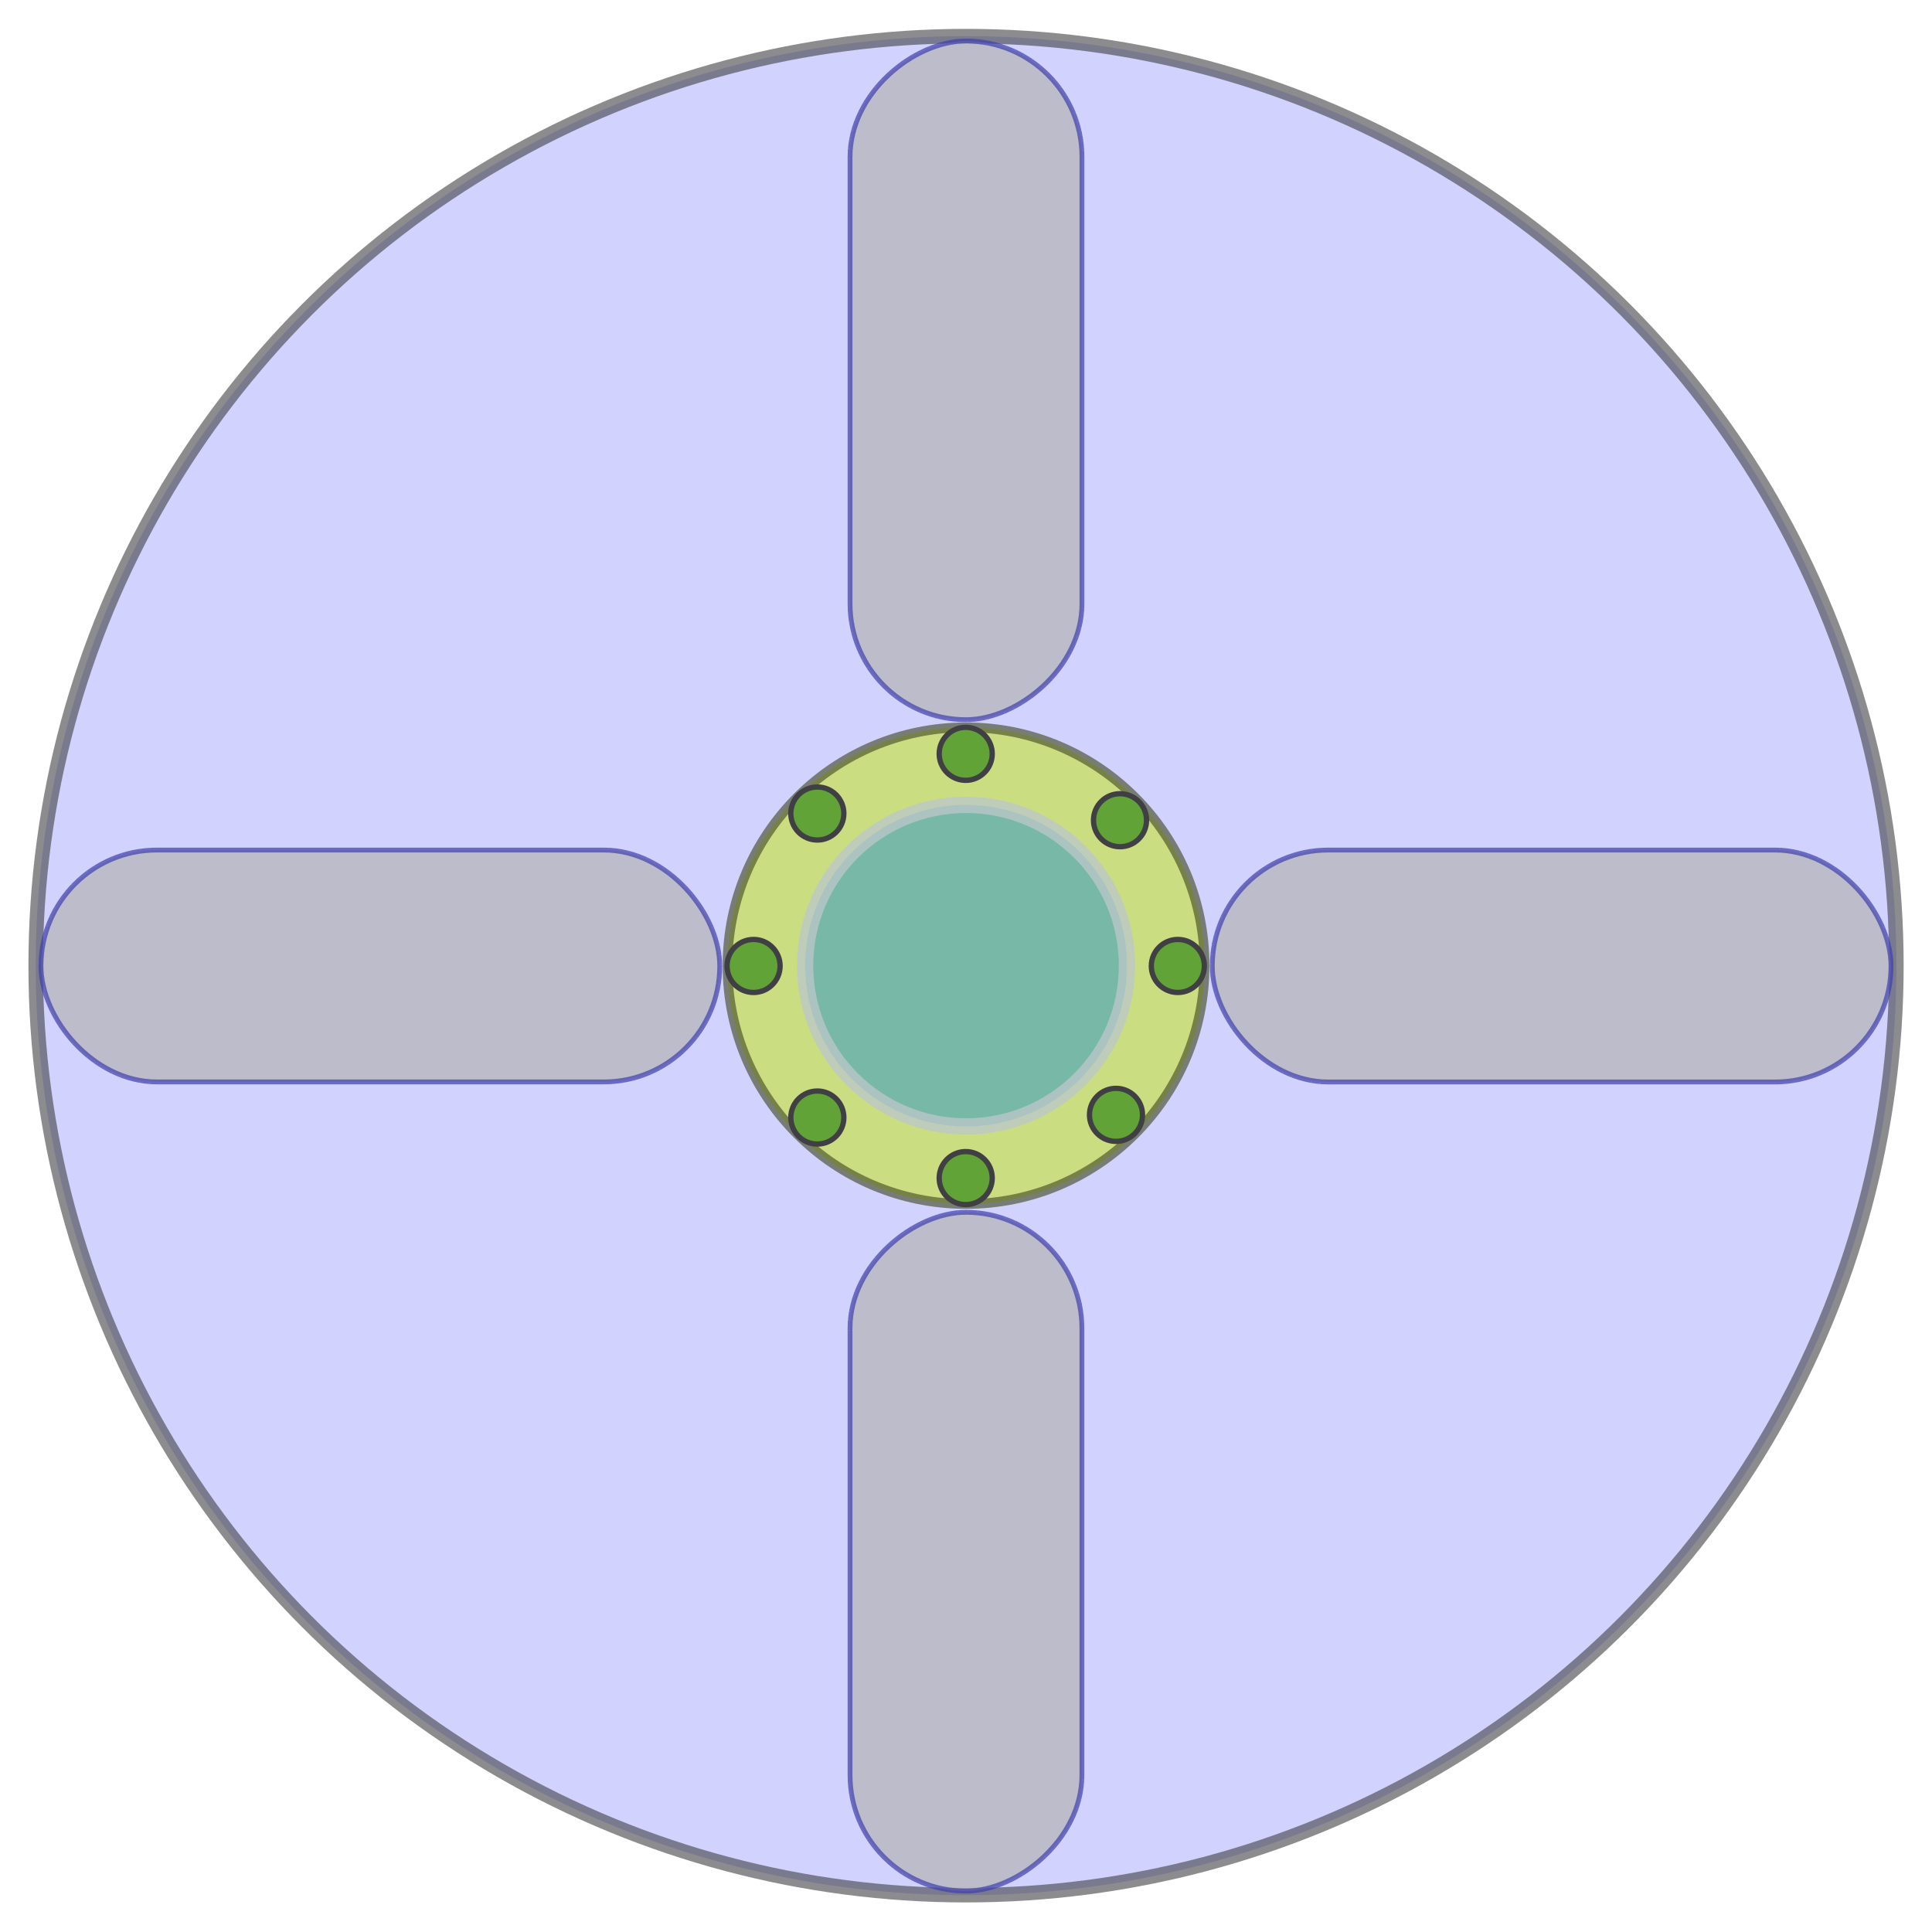 <?xml version="1.0" encoding="UTF-8" standalone="no"?>
<!-- Created with Inkscape (http://www.inkscape.org/) -->

<svg
   width="80"
   height="80"
   id="svg2"
   version="1.1"
   inkscape:version="1.2.2 (732a01da63, 2022-12-09)"
   sodipodi:docname="kilopower_reactor_const.svg"
   viewBox="0 0 200 200"
   xmlns:inkscape="http://www.inkscape.org/namespaces/inkscape"
   xmlns:sodipodi="http://sodipodi.sourceforge.net/DTD/sodipodi-0.dtd"
   xmlns="http://www.w3.org/2000/svg"
   xmlns:svg="http://www.w3.org/2000/svg"
   xmlns:rdf="http://www.w3.org/1999/02/22-rdf-syntax-ns#"
   xmlns:cc="http://creativecommons.org/ns#"
   xmlns:dc="http://purl.org/dc/elements/1.1/">
  <defs
     id="defs4">
    <linearGradient
       id="linearGradient21604">
      <stop
         style="stop-color:#9b6666;stop-opacity:1;"
         offset="0"
         id="stop21600" />
      <stop
         style="stop-color:#832424;stop-opacity:0.992;"
         offset="1"
         id="stop21602" />
    </linearGradient>
    <linearGradient
       id="linearGradient13720"
       inkscape:swatch="gradient">
      <stop
         style="stop-color:#c9c9c9;stop-opacity:0.777;"
         offset="0"
         id="stop13716" />
      <stop
         style="stop-color:#424b41;stop-opacity:0;"
         offset="1"
         id="stop13718" />
    </linearGradient>
    <linearGradient
       id="linearGradient10896"
       inkscape:swatch="solid">
      <stop
         style="stop-color:#6c616f;stop-opacity:1;"
         offset="0"
         id="stop10894" />
    </linearGradient>
    <linearGradient
       id="linearGradient3797">
      <stop
         style="stop-color:#d56666;stop-opacity:1;"
         offset="0"
         id="stop3799" />
      <stop
         style="stop-color:#832424;stop-opacity:0.992;"
         offset="1"
         id="stop3801" />
    </linearGradient>
    <linearGradient
       id="linearGradient3641">
      <stop
         style="stop-color:#c87137;stop-opacity:1;"
         offset="0"
         id="stop3643" />
      <stop
         style="stop-color:#ffffff;stop-opacity:1;"
         offset="1"
         id="stop3645" />
    </linearGradient>
    <linearGradient
       id="linearGradient3623">
      <stop
         style="stop-color:#666666;stop-opacity:1;"
         offset="0"
         id="stop3625" />
      <stop
         id="stop3631"
         offset="0.406"
         style="stop-color:#ffffff;stop-opacity:1;" />
      <stop
         style="stop-color:#000000;stop-opacity:1;"
         offset="1"
         id="stop3627" />
    </linearGradient>
    <inkscape:perspective
       sodipodi:type="inkscape:persp3d"
       inkscape:vp_x="0 : 915.4527 : 1"
       inkscape:vp_y="0 : 2499.9999 : 0"
       inkscape:vp_z="1860.2363 : 915.4527 : 1"
       inkscape:persp3d-origin="930.1181 : 476.96848 : 1"
       id="perspective10" />
    <inkscape:perspective
       id="perspective3714"
       inkscape:persp3d-origin="1.25 : -399.16667 : 1"
       inkscape:vp_z="2.4999999 : -398.75 : 1"
       inkscape:vp_y="0 : 2499.9999 : 0"
       inkscape:vp_x="0 : -398.75 : 1"
       sodipodi:type="inkscape:persp3d" />
    <inkscape:perspective
       id="perspective3714-2"
       inkscape:persp3d-origin="1.25 : -399.16667 : 1"
       inkscape:vp_z="2.4999999 : -398.75 : 1"
       inkscape:vp_y="0 : 2499.9999 : 0"
       inkscape:vp_x="0 : -398.75 : 1"
       sodipodi:type="inkscape:persp3d" />
    <inkscape:perspective
       id="perspective3714-3"
       inkscape:persp3d-origin="1.25 : -399.16667 : 1"
       inkscape:vp_z="2.4999999 : -398.75 : 1"
       inkscape:vp_y="0 : 2499.9999 : 0"
       inkscape:vp_x="0 : -398.75 : 1"
       sodipodi:type="inkscape:persp3d" />
    <inkscape:perspective
       id="perspective3714-6"
       inkscape:persp3d-origin="1.25 : -399.16667 : 1"
       inkscape:vp_z="2.4999999 : -398.75 : 1"
       inkscape:vp_y="0 : 2499.9999 : 0"
       inkscape:vp_x="0 : -398.75 : 1"
       sodipodi:type="inkscape:persp3d" />
    <inkscape:perspective
       id="perspective3714-28"
       inkscape:persp3d-origin="1.25 : -399.16667 : 1"
       inkscape:vp_z="2.4999999 : -398.75 : 1"
       inkscape:vp_y="0 : 2499.9999 : 0"
       inkscape:vp_x="0 : -398.75 : 1"
       sodipodi:type="inkscape:persp3d" />
    <inkscape:perspective
       id="perspective3714-4"
       inkscape:persp3d-origin="1.25 : -399.16667 : 1"
       inkscape:vp_z="2.4999999 : -398.75 : 1"
       inkscape:vp_y="0 : 2499.9999 : 0"
       inkscape:vp_x="0 : -398.75 : 1"
       sodipodi:type="inkscape:persp3d" />
    <inkscape:perspective
       id="perspective3714-0"
       inkscape:persp3d-origin="1.25 : -399.16667 : 1"
       inkscape:vp_z="2.4999999 : -398.75 : 1"
       inkscape:vp_y="0 : 2499.9999 : 0"
       inkscape:vp_x="0 : -398.75 : 1"
       sodipodi:type="inkscape:persp3d" />
  </defs>
  <sodipodi:namedview
     id="base"
     pagecolor="#ffffff"
     bordercolor="#666666"
     borderopacity="1.0"
     inkscape:pageopacity="0.0"
     inkscape:pageshadow="2"
     inkscape:zoom="8.2079308"
     inkscape:cx="15.899257"
     inkscape:cy="39.839517"
     inkscape:document-units="px"
     inkscape:current-layer="layer3"
     showgrid="true"
     inkscape:snap-global="true"
     inkscape:window-width="1920"
     inkscape:window-height="1057"
     inkscape:window-x="-8"
     inkscape:window-y="-8"
     inkscape:window-maximized="1"
     inkscape:showpageshadow="0"
     inkscape:pagecheckerboard="0"
     inkscape:deskcolor="#d1d1d1">
    <inkscape:grid
       type="xygrid"
       id="grid3590"
       empspacing="5"
       visible="true"
       enabled="true"
       snapvisiblegridlinesonly="true"
       originx="0"
       originy="0" />
  </sodipodi:namedview>
  <g
     inkscape:groupmode="layer"
     id="layer2"
     inkscape:label="Layer"
     style="display:inline"
     sodipodi:insensitive="true"
     transform="matrix(0.463,0,0,0.463,69.194,50.657)">
    <ellipse
       style="display:inline;fill:#b3b3ff;fill-opacity:1;stroke:#3f3f44;stroke-width:3.239;stroke-opacity:1;stroke-dasharray:none;stroke-dashoffset:0;stroke-miterlimit:1;opacity:0.601"
       id="ellipse10888"
       cx="66.546"
       cy="106.495"
       rx="208.015"
       ry="207.83"
       inkscape:label="grey"
       transform="translate(2.1601419e-6)" />
    <ellipse
       style="fill:#c8e437;fill-opacity:1;stroke:#424b25;stroke-width:2.159;stroke-opacity:1;opacity:0.627;stroke-dasharray:none;paint-order:fill markers stroke"
       id="ellipse13744"
       cx="66.546"
       cy="106.495"
       rx="53.337"
       ry="53.29"
       inkscape:label="center out 2" />
    <ellipse
       style="display:inline;opacity:1;fill:#78b8a6;fill-opacity:1;stroke:#bac7c9;stroke-width:3.643;stroke-dasharray:none;stroke-opacity:0.777;paint-order:fill markers stroke;image-rendering:optimizeSpeed"
       id="path3687"
       cx="66.546"
       cy="106.495"
       rx="35.981"
       ry="35.948"
       inkscape:label="center in"
       inkscape:highlight-color="#4c953e" />
  </g>
  <g
     inkscape:groupmode="layer"
     id="layer1"
     inkscape:label="rect">
    <g
       inkscape:groupmode="layer"
       id="layer5"
       inkscape:label="rect 1">
      <rect
         style="opacity:0.694;fill:#b3b3b3;fill-opacity:1;stroke:#3d3dac;stroke-width:0.5;stroke-linecap:square;stroke-linejoin:miter;stroke-miterlimit:1;stroke-dasharray:0.5,0.5;stroke-dashoffset:0;stroke-opacity:1;paint-order:markers fill stroke"
         id="rect10991"
         width="70.262"
         height="24.008"
         x="125.495"
         y="87.997"
         ry="12.004"
         inkscape:label="right" />
      <rect
         style="opacity:0.694;fill:#b3b3b3;fill-opacity:1;stroke:#3d3dac;stroke-width:0.5;stroke-linecap:square;stroke-linejoin:miter;stroke-miterlimit:1;stroke-dasharray:0.5,0.5;stroke-dashoffset:0;stroke-opacity:1;paint-order:markers fill stroke"
         id="rect11777"
         width="70.268"
         height="24.002"
         x="4.241"
         y="87.997"
         ry="12.001"
         inkscape:label="left" />
      <rect
         style="opacity:0.694;fill:#b3b3b3;fill-opacity:1;stroke:#3d3dac;stroke-width:0.5;stroke-linecap:square;stroke-linejoin:miter;stroke-miterlimit:1;stroke-dasharray:0.5,0.5;stroke-dashoffset:0;stroke-opacity:1;paint-order:markers fill stroke"
         id="rect11779"
         width="70.268"
         height="24.002"
         x="125.496"
         y="-111.998"
         ry="12.001"
         inkscape:label="bottom"
         transform="rotate(90)" />
      <rect
         style="opacity:0.694;fill:#b3b3b3;fill-opacity:1;stroke:#3d3dac;stroke-width:0.5;stroke-linecap:square;stroke-linejoin:miter;stroke-miterlimit:1;stroke-dasharray:0.5,0.5;stroke-dashoffset:0;stroke-opacity:1;paint-order:markers fill stroke"
         id="rect11781"
         width="70.256"
         height="24.008"
         x="4.246"
         y="-112.004"
         ry="12.004"
         inkscape:label="top"
         transform="rotate(90)" />
    </g>
  </g>
  <g
     inkscape:groupmode="layer"
     id="layer4"
     inkscape:label="rect background"
     sodipodi:insensitive="true"
     transform="scale(2.5)">
    <rect
       style="fill:#fff8f8;fill-opacity:0;stroke:#050505;stroke-width:0;stroke-linejoin:miter;stroke-miterlimit:4;stroke-dasharray:none;stroke-opacity:1"
       id="rect2876"
       width="80"
       height="80"
       x="0"
       y="0"
       ry="0.767"
       inkscape:label="rect2876" />
  </g>
  <g
     inkscape:groupmode="layer"
     id="layer3"
     inkscape:label="small circle layer"
     style="display:inline"
     sodipodi:insensitive="true"
     transform="matrix(0.549,0,0,0.549,56.05,34.116)">
    <circle
       style="display:inline;fill:#61a337;fill-opacity:1;stroke:#3f3f44;stroke-opacity:1"
       id="path3689"
       inkscape:label="c0"
       cx="80"
       cy="80"
       r="5" />
    <circle
       transform="translate(40,40)"
       style="display:inline;fill:#61a337;fill-opacity:1;stroke:#3f3f44;stroke-opacity:1"
       id="path3689-7"
       inkscape:label="c2"
       cx="80"
       cy="80"
       r="5" />
    <circle
       transform="translate(-40,40)"
       style="display:inline;fill:#61a337;fill-opacity:1;stroke:#3f3f44;stroke-opacity:1"
       id="path3689-8"
       inkscape:label="c6"
       cx="80"
       cy="80"
       r="5" />
    <circle
       transform="translate(0,80)"
       style="display:inline;fill:#61a337;fill-opacity:1;stroke:#3f3f44;stroke-opacity:1"
       id="path3689-9"
       inkscape:label="c4"
       cx="80"
       cy="80"
       r="5" />
    <circle
       transform="translate(29.096,12.518)"
       style="display:inline;fill:#61a337;fill-opacity:1;stroke:#3f3f44;stroke-opacity:1"
       id="path3689-6"
       inkscape:label="c1"
       cx="80"
       cy="80"
       r="5" />
    <circle
       transform="translate(-27.977,11.255)"
       style="display:inline;fill:#61a337;fill-opacity:1;stroke:#3f3f44;stroke-opacity:1"
       id="path3689-2"
       inkscape:label="c7"
       cx="80"
       cy="80"
       r="5" />
    <circle
       transform="translate(28.339,68.076)"
       style="display:inline;fill:#61a337;fill-opacity:1;stroke:#3f3f44;stroke-opacity:1"
       id="path3689-1"
       inkscape:label="c3"
       cx="80"
       cy="80"
       r="5" />
    <circle
       transform="translate(-27.977,68.581)"
       style="display:inline;fill:#61a337;fill-opacity:1;stroke:#3f3f44;stroke-opacity:1"
       id="path3689-0"
       inkscape:label="c6"
       cx="80"
       cy="80"
       r="5" />
  </g>
</svg>
